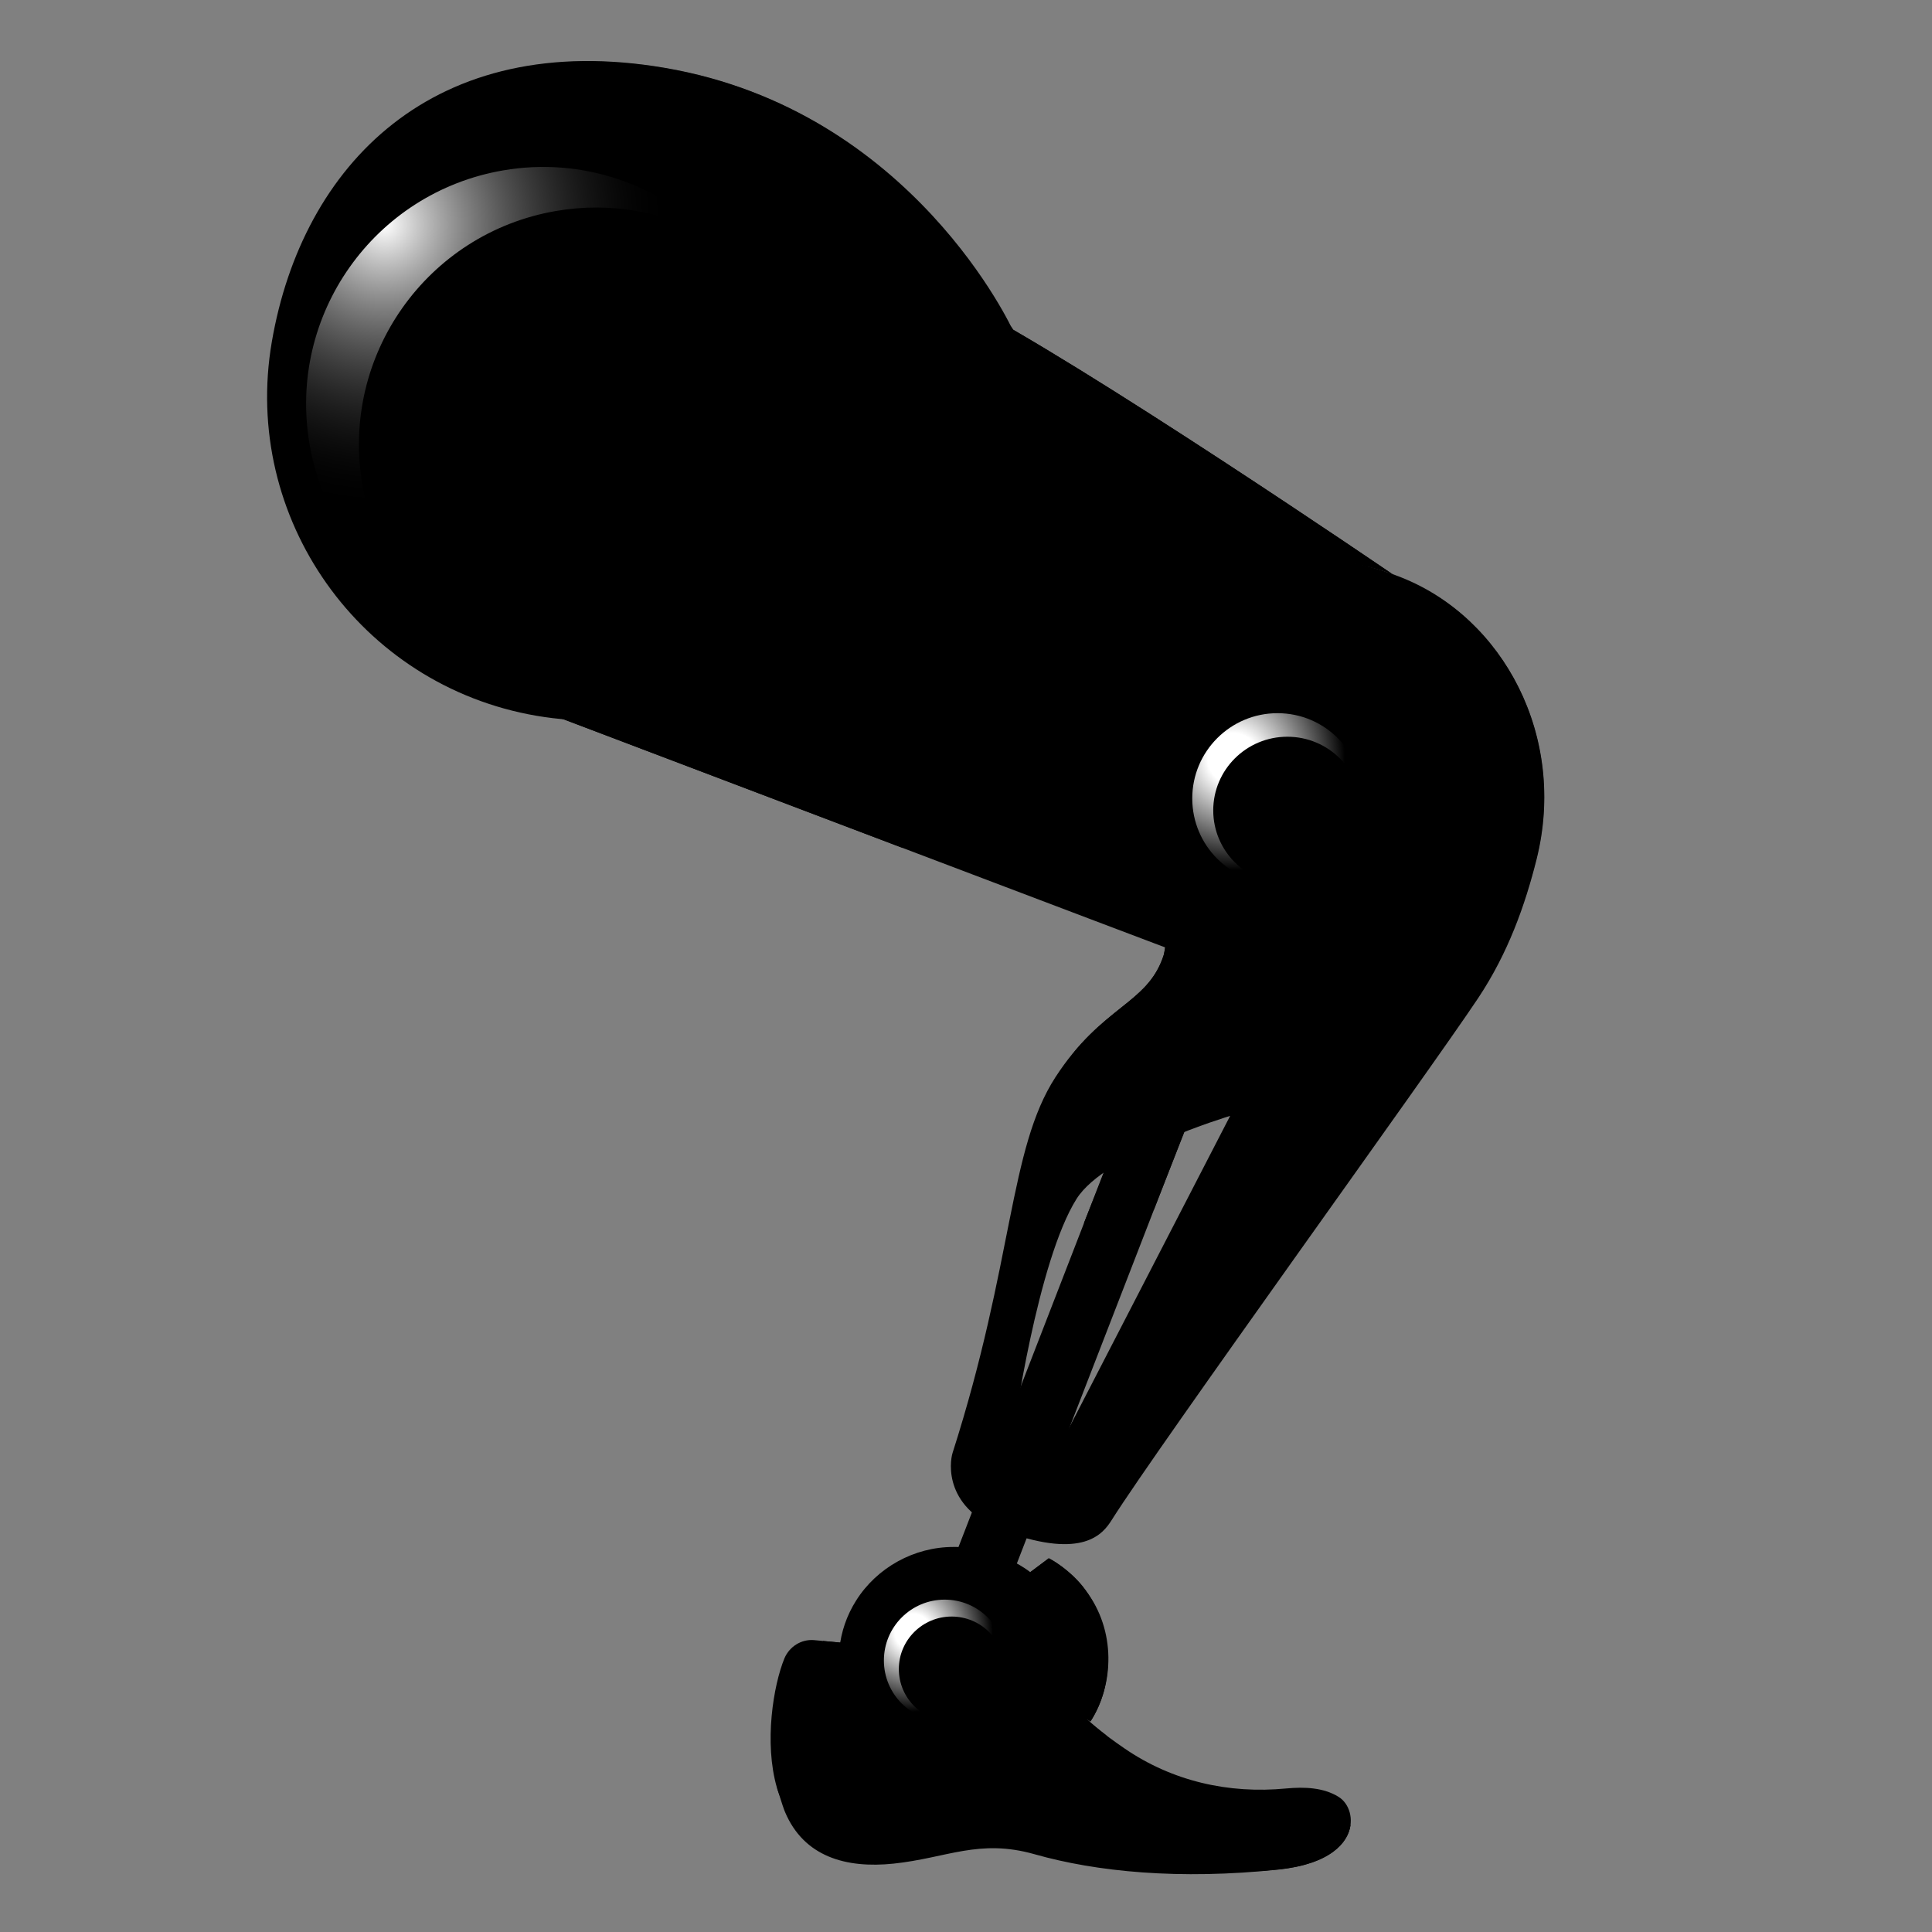 <svg width="128" height="128" viewBox="0 0 128 128" fill="none" xmlns="http://www.w3.org/2000/svg">
<rect x="0" y="0" width="128" height="128" fill="#808080" stroke="none"/>
<path d="M88.9 37.54L75.88 29.82C75.88 29.82 72.07 33.17 72.16 33.35C72.25 33.54 84.64 41.54 84.64 41.54L88.9 37.54Z" fill="#546E7A" style="fill:#546E7A;fill:color(display-p3 0.329 0.431 0.478);fill-opacity:1;"/>
<path d="M82.716 52.91L86.446 54.355L64.493 111.008L60.764 109.562L82.716 52.91Z" fill="#3A6F8A" style="fill:#3A6F8A;fill:color(display-p3 0.228 0.435 0.541);fill-opacity:1;"/>
<path d="M76.45 80.14C76.45 80.14 73.99 78.68 71.8 81.06L74.32 74.75C74.32 74.75 79.18 73.17 79.13 73.31C79.08 73.45 76.45 80.14 76.45 80.14Z" fill="#304E5E" style="fill:#304E5E;fill:color(display-p3 0.188 0.306 0.369);fill-opacity:1;"/>
<path d="M63.11 96.26C67.17 83.57 66.83 76.14 69.93 71.36C73.03 66.59 76 66.56 77.08 63.33C77.13 63.19 77.14 63.05 77.17 62.92C77.49 61.25 76.25 59.98 74.61 57.5C73.51 55.95 70.9 52.98 73.4 45.69C76.71 38.94 83.99 34.74 92.85 38.26C99.6 40.94 103.84 48.8 101.8 56.94C101.04 59.97 99.92 63.14 97.93 66.13C94.76 70.9 76.75 95.79 73.65 100.71C73.06 101.65 71.75 103.29 66.72 101.51C62.48 100.03 62.92 96.87 63.11 96.26ZM70.06 96.09L81.5 73.93C81.5 73.93 73.23 76.41 71.33 79.42C68.72 83.55 67.14 94.9 67.14 94.9L70.06 96.09Z" fill="#7497A5" style="fill:#7497A5;fill:color(display-p3 0.455 0.592 0.647);fill-opacity:1;"/>
<path d="M53.91 108.66L69.25 110.1C70.25 110.52 70.47 112.1 70.7 112.44C71.61 113.76 73.18 114.93 74.49 115.83C77.66 118.01 81.4 118.86 85.22 118.49C86.41 118.38 87.68 118.42 88.69 119.05C90.05 119.89 90.24 123.27 84.73 123.85C78.11 124.55 74 122.63 70.01 121.16C66.38 119.82 64.76 120.49 61.23 120.85C57.88 121.19 52.69 122.67 51.47 118.43C50.61 115.45 51.24 111.65 51.97 109.87C52.3 109.09 53.08 108.6 53.91 108.66Z" fill="#90A4AE" style="fill:#90A4AE;fill:color(display-p3 0.565 0.643 0.682);fill-opacity:1;"/>
<path d="M59.2 123.47C56.04 123.8 53.26 123.01 52.01 120.05C51.84 119.65 51.48 118.43 51.48 118.43C51.48 118.43 52.64 119.42 56.12 116.77C58.91 114.65 58.95 112.5 62.7 112.72C66.44 112.94 69.73 119.63 78.75 121.7C84.77 123.08 89.24 121.03 89.48 120.89C89.33 122.11 88.1 123.5 84.74 123.86C78.12 124.56 72.64 124.01 68.55 122.85C64.86 121.8 62.73 123.1 59.2 123.47Z" fill="#537F94" style="fill:#537F94;fill:color(display-p3 0.326 0.498 0.58);fill-opacity:1;"/>
<path d="M54.25 112.03C54.25 110.39 54.53 108.72 54.53 108.72L69.25 110.1C70.25 110.52 70.47 112.1 70.7 112.44C71.37 113.41 72.4 114.3 73.42 115.06C73.4 115.04 72.17 114.06 70.85 115.06C69.53 116.08 67.15 120.4 61.29 119.21C55.44 118.03 54.25 114.19 54.25 112.03Z" fill="#466B7D" style="fill:#466B7D;fill:color(display-p3 0.275 0.42 0.49);fill-opacity:1;"/>
<path d="M56.72 106.04C58.1 103.85 60.57 102.49 63.16 102.49C63.16 102.49 64.27 102.44 65.77 102.9C67.27 103.36 68.26 104.16 68.26 104.16L69.49 103.24C69.49 103.24 70.98 104.01 71.93 105.36C73.85 108.09 73.82 111.64 72.25 114.05C70.89 113.04 69.26 114.7 68.87 115.12C68.41 115.63 67.89 116.09 67.32 116.47C65.28 117.81 62.65 118.08 60.38 117.19C56 115.48 54.2 110.02 56.72 106.04Z" fill="#90A4AE" style="fill:#90A4AE;fill:color(display-p3 0.565 0.643 0.682);fill-opacity:1;"/>
<path d="M83.8 68.04C80.9 68.29 77.96 68.13 75.09 68.61C73.75 68.83 72.43 69.2 71.17 69.69C73.8 66.54 76.15 66.13 77.08 63.34C77.13 63.2 77.14 63.06 77.17 62.93C77.49 61.26 76.25 59.99 74.61 57.51C73.51 55.96 70.9 52.99 73.4 45.7C75.12 42.19 78.12 39.27 81.74 37.81C85.14 39.89 90.28 43 91.28 43.59C96.94 46.88 98.2 53.8 95.56 59.79C93.33 64.87 89.27 67.56 83.8 68.04Z" fill="#466B7D" style="fill:#466B7D;fill:color(display-p3 0.275 0.42 0.49);fill-opacity:1;"/>
<path d="M31.24 45.34L40 39.79C39.01 37.54 39.25 34.93 39.84 32.54C40.84 28.49 42.83 24.61 45.92 21.81C49.01 19.01 53.26 17.37 57.4 17.85C59.58 18.11 61.66 18.93 63.62 19.92C71.69 24 92.27 38.05 92.27 38.05C92.27 38.05 89.43 36.88 85.29 37.05L79.71 33.47C77.37 32 75.56 33.47 77.67 34.89C78.54 35.48 88.76 41.68 90.22 42.53C95.88 45.82 97.79 53.07 94.5 58.73C91.63 63.67 85.74 65.76 80.52 64.02C79.78 63.77 31.24 45.34 31.24 45.34Z" fill="#90A4AE" style="fill:#90A4AE;fill:color(display-p3 0.565 0.643 0.682);fill-opacity:1;"/>
<path d="M84.27 60.23C80.923 60.23 78.21 57.517 78.21 54.17C78.21 50.823 80.923 48.11 84.27 48.11C87.617 48.11 90.33 50.823 90.33 54.17C90.33 57.517 87.617 60.23 84.27 60.23Z" fill="#466B7D" style="fill:#466B7D;fill:color(display-p3 0.275 0.42 0.49);fill-opacity:1;"/>
<path d="M84.64 58.55C87.761 58.55 90.29 56.02 90.29 52.9C90.29 49.78 87.761 47.25 84.64 47.25C81.52 47.25 78.99 49.78 78.99 52.9C78.99 56.02 81.52 58.55 84.64 58.55Z" fill="url(#paint0_radial_201_9530)" style=""/>
<path d="M85.29 58.57C88.002 58.57 90.2 56.385 90.2 53.69C90.2 50.995 88.002 48.81 85.29 48.81C82.579 48.81 80.38 50.995 80.38 53.69C80.38 56.385 82.579 58.57 85.29 58.57Z" fill="#CCCCCC" style="fill:#CCCCCC;fill:color(display-p3 0.8 0.8 0.8);fill-opacity:1;"/>
<path d="M92.28 59.47C95.57 53.81 92.46 47.41 86.9 43.96C82.39 41.15 53.18 23.51 45.31 22.41C45.51 22.21 45.7 22 45.92 21.81C49.01 19.01 53.26 17.37 57.4 17.85C59.58 18.11 61.66 18.93 63.62 19.92C71.69 24 92.27 38.05 92.27 38.05C92.27 38.05 89.55 36.77 85.29 37.05L79.71 33.47C77.37 32 75.56 33.47 77.67 34.89C78.54 35.48 88.76 41.68 90.22 42.53C95.88 45.82 97.79 53.07 94.5 58.73C92.78 61.69 89.98 63.61 86.89 64.31C89.08 63.34 90.98 61.7 92.28 59.47Z" fill="#D6D6D6" style="fill:#D6D6D6;fill:color(display-p3 0.838 0.838 0.838);fill-opacity:1;"/>
<path d="M59.7 55.99L59.81 56.18C50.71 52.73 40.88 49 35.45 46.94C36.79 45.64 38.51 44.63 40.1 43.6C40.92 43.07 41.72 42.51 42.5 41.93C46.61 38.88 50.31 35.25 53.56 31.32C55 29.57 56.93 27.53 57.75 25.39C58.49 23.46 59.76 21.28 61.89 20.64C63.49 20.16 65.21 20.7 66.72 21.43C67 21.57 67.31 21.96 67.04 22.13C65.49 21.52 63.66 22.26 62.55 23.5C61.44 24.74 60.91 26.39 60.5 28C58.93 34.26 57.34 40.31 53.86 45.83C52.89 47.37 51.86 49.22 52.53 50.91C53.55 53.5 57.88 55.21 59.7 55.99Z" fill="#466B7D" style="fill:#466B7D;fill:color(display-p3 0.275 0.42 0.49);fill-opacity:1;"/>
<path d="M44.07 4.5C60.52 7.33 67.13 21.93 67.13 21.93C67.13 21.93 60.93 19.27 59.54 25.49C56.78 41.59 47.21 49.42 35.53 47.42C23.85 45.41 16 34.32 18.01 22.64C20.02 10.96 28.72 1.87 44.07 4.5Z" fill="#90A4AE" style="fill:#90A4AE;fill:color(display-p3 0.565 0.643 0.682);fill-opacity:1;"/>
<path d="M21.38 26.28C21.95 22.99 23.5 20.12 25.68 17.9C32.07 11.41 40.86 11.21 46.51 15.75C54.15 21.89 56.59 35.51 44.66 42.69C32.89 49.24 19.19 38.97 21.38 26.28Z" fill="#466B7D" style="fill:#466B7D;fill:color(display-p3 0.275 0.42 0.49);fill-opacity:1;"/>
<path d="M35.99 42.49C44.667 42.49 51.7 35.456 51.7 26.78C51.7 18.103 44.667 11.07 35.99 11.07C27.314 11.07 20.28 18.103 20.28 26.78C20.28 35.456 27.314 42.49 35.99 42.49Z" fill="#CCCCCC" style="fill:#CCCCCC;fill:color(display-p3 0.8 0.8 0.8);fill-opacity:1;"/>
<path d="M24.01 32.12C22.54 23.57 28.28 15.45 36.83 13.98C40.53 13.34 44.15 14.06 47.19 15.77C43.7 12.23 38.6 10.38 33.33 11.29C24.78 12.76 19.04 20.88 20.51 29.43C21.34 34.28 24.32 38.22 28.29 40.46C26.12 38.26 24.58 35.4 24.01 32.12Z" fill="url(#paint1_radial_201_9530)" style=""/>
<path d="M62.33 115.25C59.939 115.25 58 113.311 58 110.92C58 108.528 59.939 106.59 62.33 106.59C64.722 106.59 66.66 108.528 66.66 110.92C66.66 113.311 64.722 115.25 62.33 115.25Z" fill="#466B7D" style="fill:#466B7D;fill:color(display-p3 0.275 0.42 0.49);fill-opacity:1;"/>
<path d="M62.59 114.04C64.816 114.04 66.62 112.236 66.62 110.01C66.62 107.784 64.816 105.98 62.59 105.98C60.364 105.98 58.56 107.784 58.56 110.01C58.56 112.236 60.364 114.04 62.59 114.04Z" fill="url(#paint2_radial_201_9530)" style=""/>
<path d="M63.05 114.06C64.983 114.06 66.55 112.502 66.55 110.58C66.55 108.658 64.983 107.1 63.05 107.1C61.117 107.1 59.55 108.658 59.55 110.58C59.55 112.502 61.117 114.06 63.05 114.06Z" fill="#CCCCCC" style="fill:#CCCCCC;fill:color(display-p3 0.8 0.8 0.8);fill-opacity:1;"/>
<path d="M70.94 110.01C70.94 107.66 69.88 105.62 68.25 104.16L69.48 103.24C69.48 103.24 70.71 103.8 71.92 105.36C73.96 108.01 73.81 111.64 72.24 114.05C71.31 113.36 70.26 113.91 69.56 114.47C70.44 113.2 70.94 111.66 70.94 110.01Z" fill="#D2D2D2" style="fill:#D2D2D2;fill:color(display-p3 0.825 0.825 0.825);fill-opacity:1;"/>
<path d="M99.6 54.22C99.74 49.73 98.41 45.38 94.62 42.52C90.83 39.66 91.21 39.89 91.54 39.37C92.33 38.12 94.4 39.07 94.6 39.13C100.3 42.38 103.65 49.55 101.79 56.95C101.05 59.9 99.97 62.97 98.08 65.89C98.06 65.87 98.03 65.85 98.01 65.82L93.18 69.12C98.48 61.73 99.52 56.68 99.6 54.22Z" fill="url(#paint3_radial_201_9530)" style=""/>
<path d="M27.95 6.88C27.95 6.88 30.32 5.5 32.17 5.02C35.55 3.98 39.51 3.73 44.07 4.51C53.04 6.05 59.07 11.09 62.71 15.35C64.61 17.77 63.38 20.23 61.89 20.65C57.98 21.73 57.21 20.15 55.57 18.06C53.67 15.65 50.61 10.72 43.22 7.73C35.99 4.8 27.95 6.88 27.95 6.88Z" fill="url(#paint4_radial_201_9530)" style=""/>
<defs>
<radialGradient id="paint0_radial_201_9530" cx="0" cy="0" r="1" gradientUnits="userSpaceOnUse" gradientTransform="translate(81.705 50.257) scale(7.508)">
<stop offset="0.224" stop-color="white" style="stop-color:white;stop-opacity:1;"/>
<stop offset="0.986" stop-color="#BEBEBE" style="stop-color:#BEBEBE;stop-color:color(display-p3 0.745 0.745 0.745);stop-opacity:1;"/>
<stop offset="1" stop-color="#BDBDBD" style="stop-color:#BDBDBD;stop-color:color(display-p3 0.741 0.741 0.741);stop-opacity:1;"/>
</radialGradient>
<radialGradient id="paint1_radial_201_9530" cx="0" cy="0" r="1" gradientUnits="userSpaceOnUse" gradientTransform="translate(25.492 14.916) scale(20.541)">
<stop stop-color="white" style="stop-color:white;stop-opacity:1;"/>
<stop offset="0.921" stop-color="#CDD7DB" stop-opacity="0" style="stop-color:none;stop-opacity:0;"/>
</radialGradient>
<radialGradient id="paint2_radial_201_9530" cx="0" cy="0" r="1" gradientUnits="userSpaceOnUse" gradientTransform="translate(60.492 108.123) scale(5.358 5.358)">
<stop offset="0.224" stop-color="white" style="stop-color:white;stop-opacity:1;"/>
<stop offset="0.986" stop-color="#BEBEBE" style="stop-color:#BEBEBE;stop-color:color(display-p3 0.745 0.745 0.745);stop-opacity:1;"/>
<stop offset="1" stop-color="#BDBDBD" style="stop-color:#BDBDBD;stop-color:color(display-p3 0.741 0.741 0.741);stop-opacity:1;"/>
</radialGradient>
<radialGradient id="paint3_radial_201_9530" cx="0" cy="0" r="1" gradientUnits="userSpaceOnUse" gradientTransform="translate(99.005 44.063) rotate(180) scale(18.258 18.258)">
<stop stop-color="#D5D5D5" style="stop-color:#D5D5D5;stop-color:color(display-p3 0.833 0.833 0.833);stop-opacity:1;"/>
<stop offset="1" stop-color="#D6D6D6" stop-opacity="0" style="stop-color:none;stop-opacity:0;"/>
</radialGradient>
<radialGradient id="paint4_radial_201_9530" cx="0" cy="0" r="1" gradientUnits="userSpaceOnUse" gradientTransform="translate(45.82 12.518) rotate(180) scale(13.981)">
<stop stop-color="#D6D6D6" style="stop-color:#D6D6D6;stop-color:color(display-p3 0.838 0.838 0.838);stop-opacity:1;"/>
<stop offset="1" stop-color="#DBDBDB" stop-opacity="0" style="stop-color:none;stop-opacity:0;"/>
</radialGradient>
</defs>
</svg>

